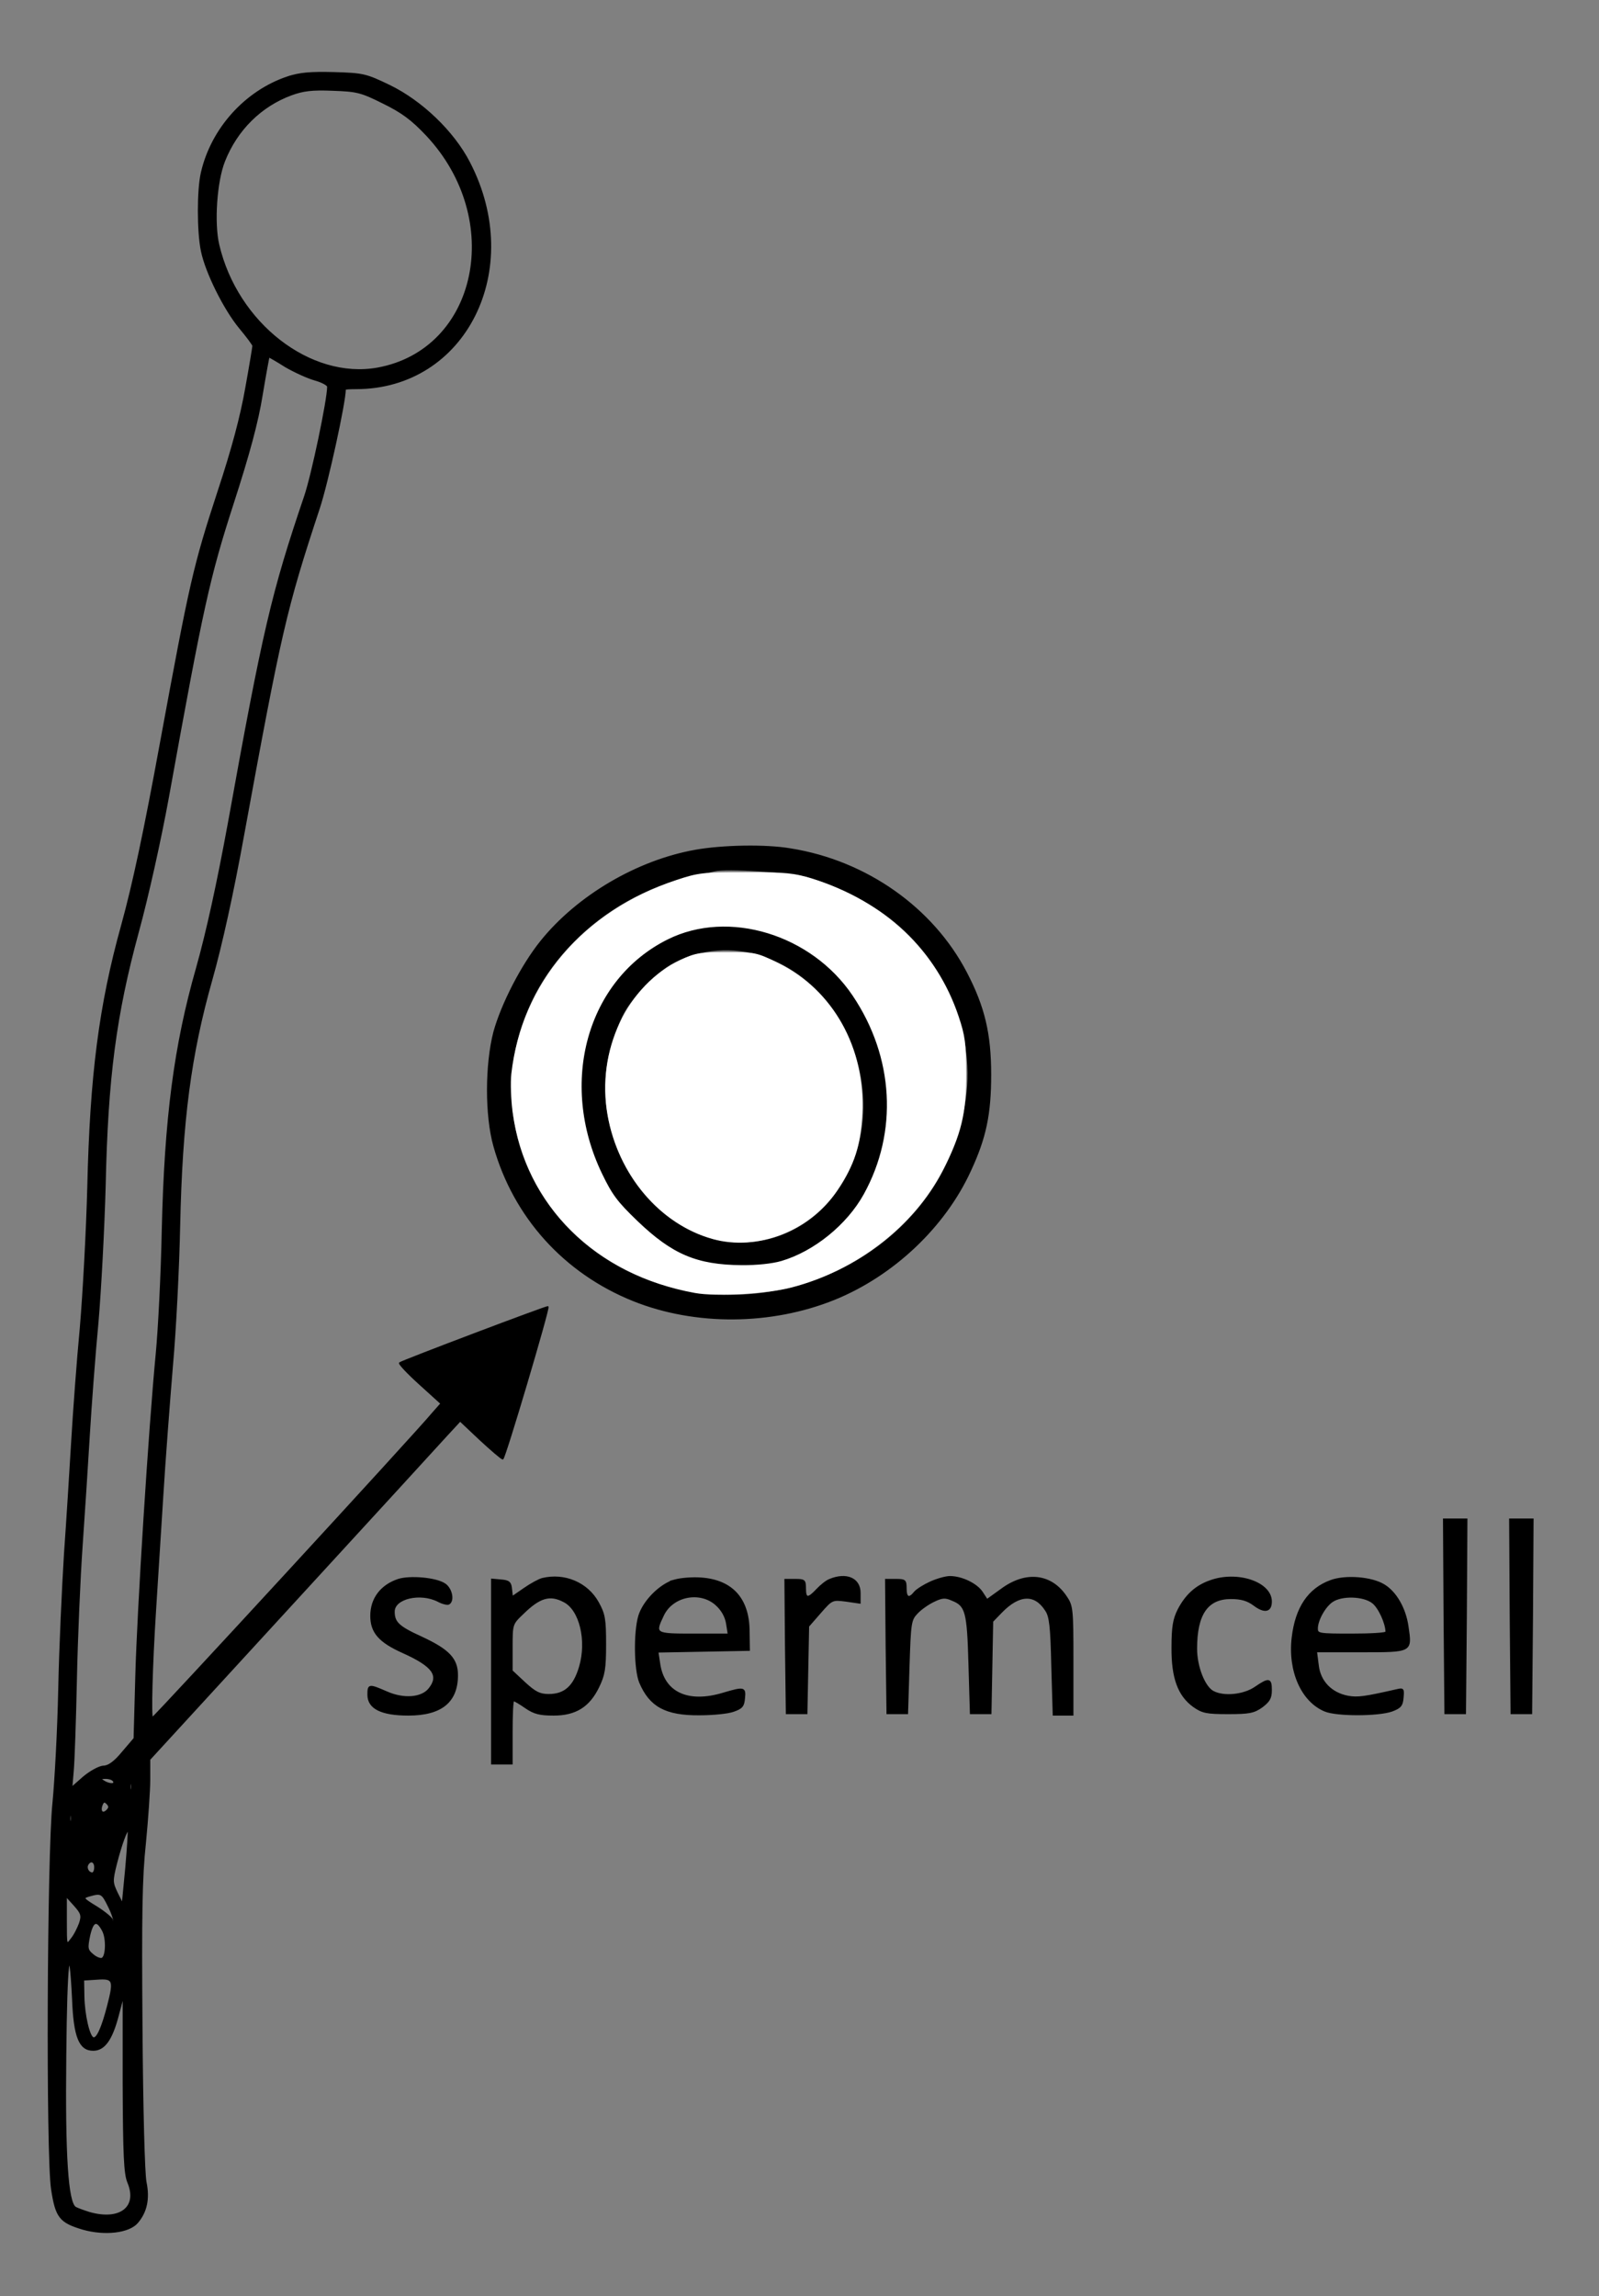 <?xml version='1.0' encoding='utf-8'?>
<svg id="svg783" width="556pt" height="798pt" version="1.0" viewBox="0 0 556 798" xmlns="http://www.w3.org/2000/svg">
    <rect x="0" y="0" width="556" height="798" fill="#808080" stroke="none"/>
    <g id="outlines">
        <path id="path757" d="m100 26.8c-14.6 4.9-26.4 17.9-29.9 33.2-1.4 5.9-1.4 20.5 0 27.2 1.5 7.4 7.9 20.3 13.3 26.8 2.5 3 4.6 5.8 4.6 6.2s-1.1 7.1-2.5 14.8c-1.7 9.7-4.7 21-9.6 35.8-8.5 26-9.7 31.3-20 87.2-5.6 30.6-9.6 49.4-13.5 63.5-7.8 28-10.9 52.4-11.8 91-0.4 15.4-1.6 37.4-2.6 49-1.1 11.5-2.4 29.3-3 39.5s-1.7 27.7-2.5 39c-0.7 11.3-1.7 32.4-2 47s-1.3 32.3-2 39.5c-1.9 18-2.3 122.4-0.5 134.3 1.5 9.8 2.8 11.5 10.9 13.9 7.5 2.1 15.8 1.2 18.8-2.2 3.2-3.7 4.2-8.3 3-14.1-0.6-2.9-1.2-25.2-1.4-53.9-0.3-39-0.1-52.1 1.2-64 0.8-8.3 1.5-18.2 1.5-22v-7l49.1-53.5c27-29.4 51.3-55.9 54-58.9l4.9-5.3 7 6.6c3.9 3.6 7.4 6.6 7.8 6.6 0.7 0 16.2-52.2 15.7-52.8-0.2-0.3-50.7 18.8-51.5 19.5-0.3 0.3 2.8 3.6 6.9 7.3l7.5 6.8-3 3.4c-5.4 6.6-96.8 105.8-97.4 105.8-0.7 0-0.2-18 1-37 0.5-8.5 1.7-26.3 2.5-39.5s2.4-33.9 3.4-46c1.1-12.1 2.2-33.9 2.5-48.5 0.8-36.6 3.8-59.4 11.2-85.5 3.4-12 7.4-30.2 10.9-49.5 13.1-71.5 14.8-79.1 26.5-114.5 2.9-8.8 9-36.7 9-41.2 0-0.2 1.7-0.3 3.8-0.3 38 0 58.7-41.3 39.4-78.5-5.5-10.7-16.6-21.3-27.7-26.7-8.3-4-9.2-4.2-19.4-4.5-8.3-0.2-11.8 0.1-16.1 1.5zm33.3 9c6.5 3.2 9.9 5.7 15 11.1 27.6 29.3 18 74.7-17 81.1-23.4 4.2-48.9-15.6-55.3-42.9-1.8-7.6-0.8-22.1 2-29.1 4.3-10.9 12.7-19.2 23.3-23.1 4.1-1.5 7.2-1.9 14.4-1.6 8.4 0.3 9.8 0.6 17.6 4.5zm-34 91.6c3.1 1.8 7.7 3.9 10.2 4.6s4.5 1.8 4.5 2.4c0 4.6-5.5 30.8-8 38.1-11.4 33.6-14.4 46.4-26.5 113.5-3.9 21.2-7.5 37.7-11.1 50.5-7.7 26.9-11 52.3-11.9 91-0.3 15.4-1.3 34.7-2.1 43-2.5 26.1-6.5 89.2-7.1 111.9l-0.6 21.8-4.1 4.8c-2.8 3.4-4.9 4.9-6.7 4.9-1.4 0.1-4.4 1.7-6.8 3.7l-4.2 3.7 0.5-5.9c0.3-3.3 0.8-17.6 1.1-31.9s1.2-35.2 2-46.5 1.9-28.6 2.5-38.5 1.9-27.5 3-39c1-11.6 2.1-32.9 2.5-47.5 0.8-37.5 3.7-59.3 11.5-88 3.4-12.4 7.8-32.2 10.5-47 12-66.4 14.2-76.3 22.5-102 5.6-17.3 8.6-28.4 10.1-37.8 1.2-7.2 2.3-13.2 2.4-13.2 0.2 0 2.8 1.5 5.8 3.4zm-59.8 491.6c0.8 1.3-1.5 1.3-3.5 0-1.2-0.8-1.1-1 0.7-1 1.2 0 2.5 0.4 2.8 1zm6.2 3.2c-0.3 0.7-0.5 0.2-0.5-1.2s0.2-1.9 0.5-1.3c0.2 0.7 0.2 1.9 0 2.5zm-8.5 7c-1.5 1.5-2.6 0.4-1.8-1.8 0.5-1.3 0.9-1.5 1.8-0.6s0.9 1.5 0 2.4zm-12.5 4c-0.3 0.7-0.5 0.2-0.5-1.2s0.2-1.9 0.5-1.3c0.2 0.7 0.2 1.9 0 2.5zm19.1 16-1.2 12.5-1.9-3.8c-1.7-3.6-1.8-4.1-0.3-10.1 1.7-6.7 3.7-12.1 4.2-11.6 0.2 0.2-0.2 6-0.8 13zm-10.8-0.2c0 1.1-0.4 2-0.9 2-1.4 0-2.3-1.8-1.6-3 1-1.7 2.5-1.1 2.5 1zm4.8 13.6c1.3 2.6 2 4.9 1.7 5.2s-0.5 0-0.5-0.5c0-0.6-2.4-2.6-5.2-4.4-5.1-3.1-5.2-3.3-2.8-4 4.2-1.2 4.5-1 6.8 3.7zm-10.1 5.9c-0.6 1.6-1.8 4.1-2.9 5.4-1.8 2.4-1.8 2.3-1.8-6.3v-8.6l2.9 3.2c2.5 2.8 2.7 3.6 1.8 6.3zm8.1 2.6c1.4 2.8 1.2 9.1-0.4 9.6-0.6 0.2-2.1-0.4-3.2-1.4-1.9-1.6-2-2.2-1.1-6.6 1.2-5.2 2.6-5.6 4.7-1.6zm-10.5 23.6c0.5 13.3 2.4 17.8 7.1 17.8 3.9 0 6.5-3.7 8.7-12.2l1.8-6.8v30.6c0.1 25 0.4 31.3 1.6 34.3 3.7 8.7-2.7 13.7-13.5 10.6-1.9-0.6-4.1-1.4-4.8-1.8-2.7-1.8-3.8-17.8-3.4-52.7 0.3-33.2 1.4-42.2 2.5-19.8zm12.2 2.4c-1.9 7.4-3.7 11.5-5 11.2-1.5-0.2-3.3-8.1-3.4-14.5l-0.1-5.7 4.8-0.3c5.7-0.4 6 0.4 3.7 9.3z" fill="#000000" stroke="#000000" stroke-width="0.5" stroke-miterlimit="10" />
        <path id="path759" d="m241.7 295.6c-20.1 3.6-40.9 15.8-53.6 31.6-6.6 8.2-13.6 21.7-16.3 31.5-2.9 11.2-3 28.9 0 39.6 6.9 24.6 24.5 44.1 48.5 53.7 21.5 8.6 47.9 8.4 69.9-0.5 20.4-8.3 38.3-25.2 47.2-44.7 5.3-11.4 7-19.6 7-33.3 0-14.2-2.2-23.5-8.4-35.4-11.7-22.5-34.8-38.8-61.1-43-8.7-1.5-23.7-1.2-33.2 0.5zm38.8 8.9c8.5 2.4 19.6 7.7 27 13 20.5 14.6 31.9 40.3 28.6 64.2-2.8 20.1-12.6 37.2-28.5 49.9-23.3 18.6-55.5 23.8-82.8 13.3-39.7-15.3-57.9-57.9-40.7-95.7 9.8-21.8 31.4-39.1 55.7-44.6 3.7-0.9 7.6-1.8 8.7-2 4.1-1 26.2 0.4 32 1.9z" fill="#000000" stroke="#000000" stroke-width="0.5" stroke-miterlimit="10" />
        <path id="path761" d="m240.6 323.1c-7.1 1.7-17.4 7.9-22.9 13.8-17.1 18.5-20.5 46.4-8.6 71 3.2 6.6 5.8 10.1 11.8 16 12.4 12.4 23.6 16.8 40.8 15.9 8.2-0.5 10.3-1 16.6-4.1 13.5-6.7 22.1-16.9 27.3-32.4 3.3-9.7 3.7-25 1.1-35.3-2.3-8.6-7.6-19.2-13.2-26.2-5.7-7.1-17.4-15.1-26.1-17.8-7.1-2.1-19.6-2.6-26.8-0.9zm24.6 9c34.2 11.5 46.8 59 22.9 86-12 13.7-31.1 17.8-47.4 10.1-22.4-10.4-35.1-38.3-28.9-63 1.2-4.6 3.5-10.7 5.2-13.6 3.3-5.9 11.8-14.4 17.1-17.1 9.4-5 21-5.8 31.1-2.4z" fill="#000000" stroke="#000000" stroke-width="0.5" stroke-miterlimit="10" />
        <path id="path763" d="m502.2 561.7 0.3 33.8h3.5 3.5l0.3-33.8 0.2-33.7h-4-4l0.2 33.7z" fill="#000000" stroke="#000000" stroke-width="0.5" stroke-miterlimit="10" />
        <path id="path765" d="m525.2 561.7 0.3 33.8h3.5 3.5l0.3-33.8 0.2-33.7h-4-4l0.2 33.7z" fill="#000000" stroke="#000000" stroke-width="0.5" stroke-miterlimit="10" />
        <path id="path767" d="m138.5 549c-6 2-9.5 6.6-9.5 12.6 0 5.7 2.9 9 10.9 12.6 10.7 4.8 13.1 8.1 9.3 12.8-2.6 3.2-8.8 3.7-14.7 1.1-6.2-2.7-6.5-2.7-6.5 0.9 0 4.7 4.6 7 14 7 11.4 0 17-4.5 17-13.8 0-5.7-3-8.8-12.5-13.2-7.9-3.6-9.5-5.1-9.5-8.9 0-4.7 9.2-6.8 15.4-3.6 1.5 0.8 3.2 1.2 3.7 0.9 1.8-1.1 0.9-5.4-1.5-6.9-3-2-12-2.8-16.1-1.5z" fill="#000000" stroke="#000000" stroke-width="0.5" stroke-miterlimit="10" />
        <path id="path769" d="m188.5 548.7c-1.1 0.3-3.9 1.8-6.2 3.4l-4.2 2.9-0.3-2.7c-0.2-2.3-0.8-2.9-3.5-3.1l-3.3-0.3v32 32.1h3.5 3.5v-11c0-6.1 0.2-11 0.6-11 0.3 0 2.2 1.1 4.2 2.5 2.9 2 4.9 2.5 9.7 2.5 7.6 0 12.3-2.9 15.6-9.7 2-4.1 2.4-6.3 2.4-14.8 0-8.8-0.3-10.5-2.5-14.5-3.8-6.9-11.8-10.2-19.5-8.3zm7.6 7.9c5.6 2.8 8.2 13.6 5.5 22.7-2 6.8-5.2 9.7-10.8 9.7-3.1 0-4.7-0.8-8.3-4.1l-4.5-4.2v-8.1c0-8.1 0-8.2 3.8-11.8 5.8-5.7 9.4-6.8 14.3-4.2z" fill="#000000" stroke="#000000" stroke-width="0.5" stroke-miterlimit="10" />
        <path id="path771" d="m234.6 549.2c-5 1.4-10.8 7.2-12.4 12.4-1.7 5.8-1.5 18.7 0.3 23.1 3.5 8.3 9 11.3 20.7 11.2 4.6 0 9.9-0.5 11.8-1.2 2.9-1 3.6-1.7 3.8-4.5 0.4-3.7-0.1-3.8-7.2-1.7-12.4 3.8-20.9-0.2-22.3-10.4l-0.6-4 31.8-0.6-0.1-6.7c-0.1-11.2-5.9-17.6-16.8-18.3-2.8-0.2-6.8 0.1-9 0.7zm14.4 8.5c2 1.8 3.3 4.1 3.7 6.5l0.6 3.8h-12.2c-13.5 0-13.6-0.1-10.5-6.6 3.2-6.8 12.8-8.7 18.4-3.7z" fill="#000000" stroke="#000000" stroke-width="0.5" stroke-miterlimit="10" />
        <path id="path773" d="m288.5 549c-1.1 0.4-3.1 2-4.4 3.4-3.2 3.4-4.1 3.3-4.1-0.4 0-2.8-0.3-3-3.5-3h-3.5l0.2 23.2 0.3 23.3h3.5 3.5l0.3-15.1 0.3-15.2 4.1-4.7c4.1-4.7 4.2-4.7 9-4.1l4.8 0.7v-3.5c0-5-4.7-7-10.5-4.6z" fill="#000000" stroke="#000000" stroke-width="0.5" stroke-miterlimit="10" />
        <path id="path775" d="m323.5 549.9c-2.2 1-4.6 2.5-5.4 3.4-2 2.5-3.1 2.1-3.1-1.3 0-2.8-0.3-3-3.5-3h-3.5l0.2 23.2 0.3 23.3h3.5 3.5l0.5-16.2c0.5-15.3 0.6-16.3 2.9-18.7 1.3-1.4 3.9-3.2 5.8-4.1 2.9-1.4 4-1.5 6.4-0.4 4.8 1.9 5.4 4 5.9 22.4l0.5 17h3.5 3.5l0.6-32 3.1-3.2c6.1-6.3 11.6-6.6 15.4-0.7 1.5 2.1 1.9 5.7 2.2 19.5l0.5 16.9h3.3 3.4v-18.9c0-17.9-0.1-19-2.3-22.2-5.2-7.8-14-8.8-22.5-2.5l-5 3.6-1.7-2.6c-1.9-2.9-7.1-5.4-11.2-5.4-1.5 0-4.6 0.9-6.8 1.9z" fill="#000000" stroke="#000000" stroke-width="0.5" stroke-miterlimit="10" />
        <path id="path777" d="m420.7 549.5c-4.8 1.7-8.3 4.8-11 10-1.6 3.2-2.1 5.9-2.1 13-0.1 10.7 2.2 16.8 7.5 20.6 3 2.1 4.5 2.4 11.9 2.4 7.3 0 9-0.3 11.8-2.3 2.5-1.9 3.2-3 3.2-5.8 0-4.1-0.8-4.2-5.6-0.9-4 2.7-10.9 3.4-14.6 1.4-3-1.6-5.8-8.6-5.8-14.9 0-12 3.8-17.5 12-17.5 3.5 0 5.7 0.6 8 2.3 3.7 2.8 6 2.3 6-1.2 0-6.6-11.8-10.6-21.3-7.1z" fill="#000000" stroke="#000000" stroke-width="0.5" stroke-miterlimit="10" />
        <path id="path779" d="m462.7 549.4c-7.7 2.8-12.1 9.4-13.3 19.7-1.4 11.7 3.3 22.2 11.3 25.5 4 1.7 18.5 1.7 23.3 0 2.9-1.1 3.6-1.8 3.8-4.6 0.3-3 0.1-3.2-2-2.7-11.4 2.6-13.7 2.9-17.1 2.3-5.8-1.1-9.8-5.2-10.4-10.9l-0.6-4.7h15.6c17.8 0 17.5 0.1 16.2-8.8-0.9-6.2-4.1-11.8-8.2-14.3-4.3-2.7-13.5-3.4-18.6-1.5zm14.6 7.6c2.2 1.7 4.7 7.2 4.7 10.2 0 0.5-5.4 0.8-12 0.8-11.4 0-12-0.1-12-2 0-2.9 2.6-7.6 5.2-9.4 3.3-2.3 10.9-2.1 14.1 0.4z" fill="#000000" stroke="#000000" stroke-width="0.5" stroke-miterlimit="10" />
    </g>
    <g id="sc_invitro">
        <path id="path791" d="m247.89 430.15c-18.071-5.075-32.49-22.089-36.156-42.664-3.955-22.197 6.721-44.836 25.235-53.511 4.931-2.31 6.666-2.598 15.666-2.598 9.83 0 10.339 0.108 17.744 3.752 18.993 9.347 30.075 29.193 28.964 51.872-0.543 11.111-2.619 17.508-8.575 26.426-9.329 13.97-27.477 21.049-42.878 16.723z" fill="#ffffff" stroke="#ffffff" stroke-width=".959" stroke-miterlimit="10" />
        <path id="path793" d="m241.71 448.9c-34.351-6.252-58.575-30.218-62.967-62.296-0.597-4.355-0.808-10.36-0.471-13.345 3.533-31.255 24.839-56.258 57.051-66.95 7.622-2.53 9.181-2.706 23.978-2.705 13.875 0 16.708 0.275 22.985 2.232 24.919 7.767 42.955 24.736 50.606 47.61 2.22 6.637 2.573 9.292 2.613 19.662 0.054 13.794-1.741 21.155-8.19 33.596-9.934 19.161-29.734 34.448-52.188 40.293-8.628 2.246-26.073 3.24-33.417 1.903zm30.125-10.185c11.451-3.369 23.009-12.724 28.92-23.407 12.069-21.811 10.615-48.001-3.859-69.519-14.465-21.504-43.527-30.349-64.886-19.748-28.303 14.047-38.47 50.208-23.086 82.106 3.54 7.34 5.422 9.857 12.327 16.487 12.244 11.754 20.929 15.436 36.677 15.551 5.337 0.038 10.711-0.53 13.907-1.47z" fill="#ffffff" stroke="#ffffff" stroke-width=".959" stroke-miterlimit="10" />
    </g>
</svg>

